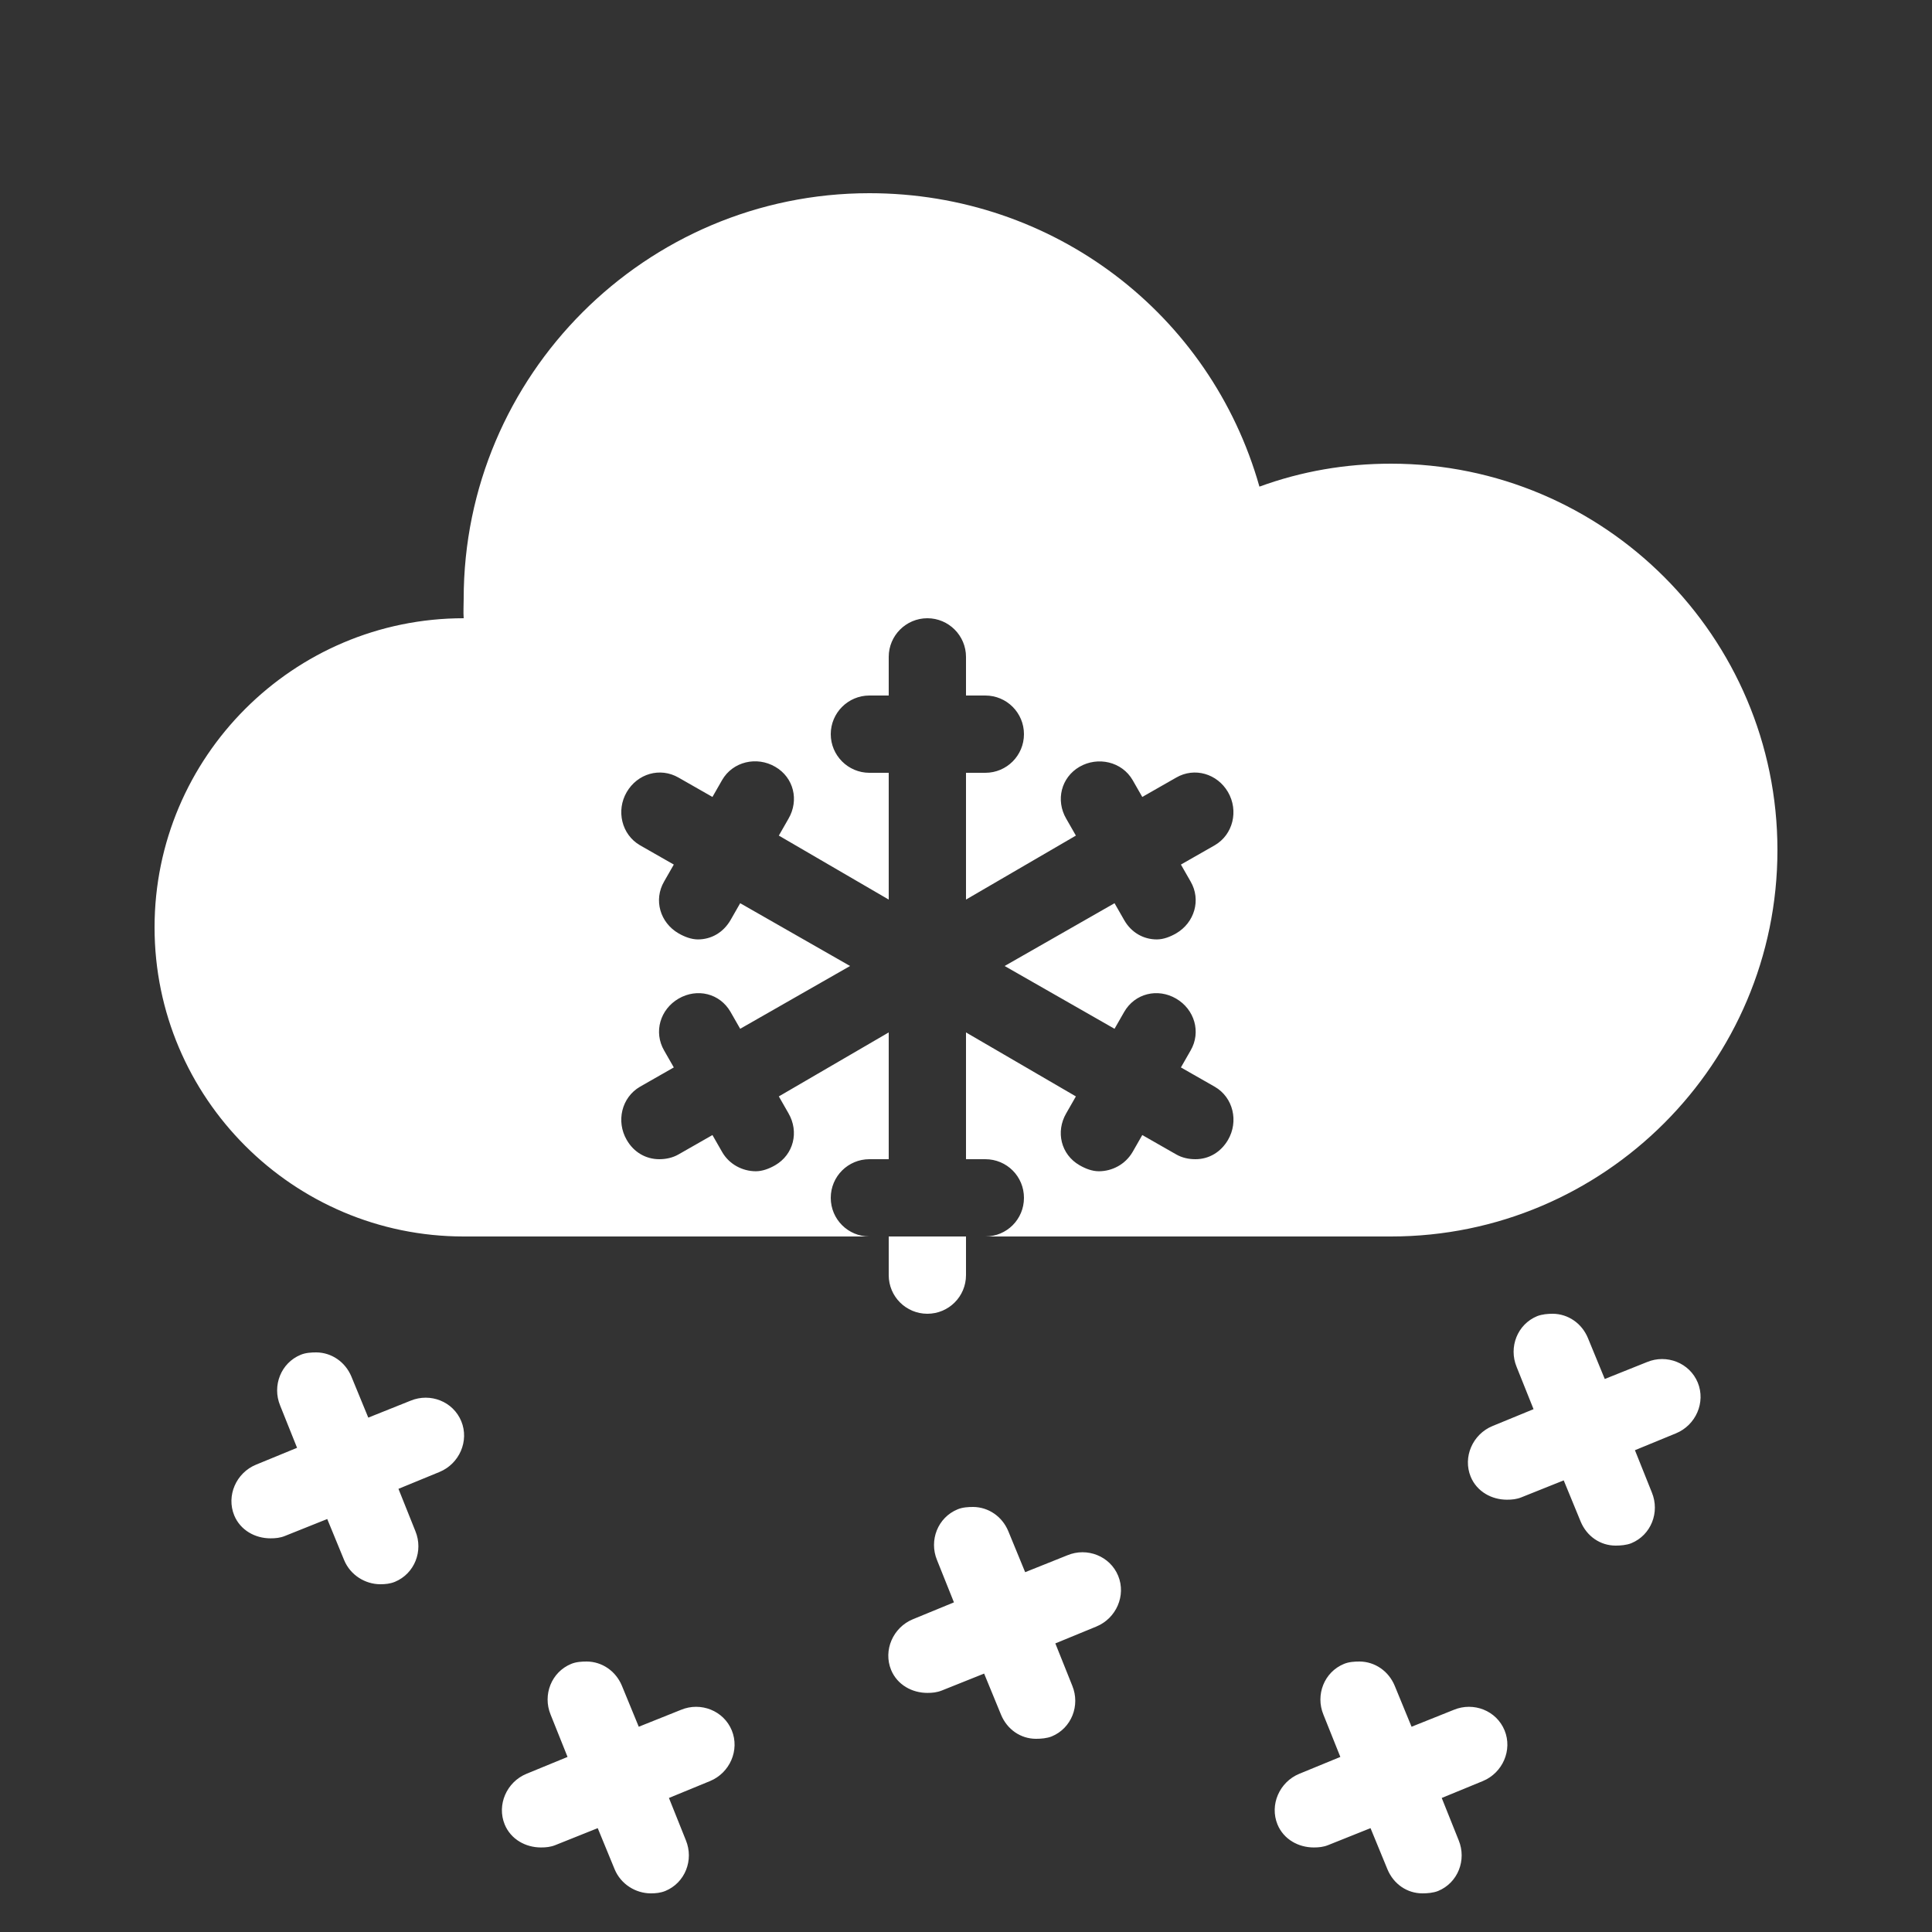 <svg xmlns="http://www.w3.org/2000/svg" viewBox="0 0 50 50">
  <rect x="0" y="0" width="50" height="50" fill="#333333" stroke="none"/>
  <path d="M22.5 5C16.711 5 12 9.711 12 15.5C12 15.664 11.988 15.832 12 16C7.59 16 4 19.59 4 24C4 28.41 7.59 32 12 32L22.5 32C21.949 32 21.5 31.555 21.5 31C21.5 30.445 21.949 30 22.5 30L23 30L23 26.719L20.156 28.375L20.406 28.812C20.684 29.293 20.539 29.879 20.062 30.156C19.906 30.246 19.73 30.312 19.562 30.312C19.215 30.312 18.871 30.133 18.688 29.812L18.438 29.375L17.562 29.875C17.406 29.965 17.23 30 17.062 30C16.715 30 16.402 29.82 16.219 29.5C15.941 29.02 16.086 28.402 16.562 28.125L17.438 27.625L17.188 27.188C16.91 26.707 17.086 26.121 17.562 25.844C18.043 25.566 18.629 25.707 18.906 26.188L19.156 26.625L22 25L19.156 23.375L18.906 23.812C18.719 24.133 18.41 24.312 18.062 24.312C17.895 24.312 17.719 24.246 17.562 24.156C17.082 23.879 16.91 23.289 17.188 22.812L17.438 22.375L16.562 21.875C16.086 21.598 15.941 20.977 16.219 20.5C16.496 20.023 17.082 19.848 17.562 20.125L18.438 20.625L18.688 20.188C18.965 19.707 19.586 19.566 20.062 19.844C20.543 20.121 20.684 20.711 20.406 21.188L20.156 21.625L23 23.281L23 20L22.5 20C21.949 20 21.5 19.551 21.5 19C21.5 18.449 21.949 18 22.5 18L23 18L23 17C23 16.449 23.449 16 24 16C24.551 16 25 16.449 25 17L25 18L25.5 18C26.055 18 26.5 18.449 26.5 19C26.5 19.551 26.055 20 25.5 20L25 20L25 23.281L27.844 21.625L27.594 21.188C27.316 20.711 27.461 20.121 27.938 19.844C28.414 19.57 29.035 19.711 29.312 20.188L29.562 20.625L30.438 20.125C30.914 19.848 31.504 20.023 31.781 20.5C32.059 20.98 31.914 21.598 31.438 21.875L30.562 22.375L30.812 22.812C31.09 23.289 30.914 23.879 30.438 24.156C30.281 24.246 30.109 24.312 29.938 24.312C29.59 24.312 29.277 24.133 29.094 23.812L28.844 23.375L26 25L28.844 26.625L29.094 26.188C29.371 25.707 29.961 25.566 30.438 25.844C30.914 26.121 31.09 26.711 30.812 27.188L30.562 27.625L31.438 28.125C31.918 28.402 32.059 29.023 31.781 29.5C31.594 29.82 31.285 30 30.938 30C30.766 30 30.594 29.965 30.438 29.875L29.562 29.375L29.312 29.812C29.125 30.133 28.785 30.312 28.438 30.312C28.266 30.312 28.094 30.246 27.938 30.156C27.457 29.879 27.316 29.289 27.594 28.812L27.844 28.375L25 26.719L25 30L25.5 30C26.055 30 26.5 30.445 26.5 31C26.5 31.555 26.055 32 25.5 32L36 32C41.516 32 46 27.516 46 22C46 16.484 41.516 12 36 12C34.82 12 33.688 12.195 32.594 12.594C31.328 8.121 27.262 5 22.5 5 Z M 23 32L23 33C23 33.555 23.449 34 24 34C24.551 34 25 33.555 25 33L25 32 Z M 40.188 34C40.059 34 39.91 34.012 39.781 34.062C39.27 34.273 39.039 34.863 39.25 35.375L39.688 36.469L38.625 36.906C38.113 37.117 37.852 37.707 38.062 38.219C38.223 38.605 38.605 38.812 39 38.812C39.129 38.812 39.25 38.801 39.375 38.75L40.469 38.312L40.906 39.375C41.066 39.762 41.418 40 41.812 40C41.941 40 42.094 39.988 42.219 39.938C42.73 39.727 42.961 39.137 42.75 38.625L42.312 37.531L43.375 37.094C43.887 36.883 44.148 36.293 43.938 35.781C43.727 35.27 43.133 35.039 42.625 35.25L41.531 35.688L41.094 34.625C40.934 34.242 40.578 34.004 40.188 34 Z M 8.188 35C8.059 35 7.91 35.008 7.781 35.062C7.27 35.273 7.039 35.863 7.25 36.375L7.688 37.469L6.625 37.906C6.113 38.117 5.852 38.707 6.062 39.219C6.223 39.605 6.605 39.812 7 39.812C7.129 39.812 7.25 39.801 7.375 39.75L8.469 39.312L8.906 40.375C9.066 40.762 9.449 41 9.844 41C9.973 41 10.094 40.988 10.219 40.938C10.73 40.727 10.961 40.137 10.75 39.625L10.312 38.531L11.375 38.094C11.887 37.883 12.148 37.293 11.938 36.781C11.727 36.27 11.137 36.039 10.625 36.25L9.531 36.688L9.094 35.625C8.934 35.242 8.578 35.004 8.188 35 Z M 25.188 39C25.059 39 24.91 39.008 24.781 39.062C24.27 39.273 24.039 39.863 24.25 40.375L24.688 41.469L23.625 41.906C23.113 42.117 22.852 42.707 23.062 43.219C23.223 43.605 23.605 43.812 24 43.812C24.129 43.812 24.246 43.801 24.375 43.75L25.469 43.312L25.906 44.375C26.066 44.762 26.418 45 26.812 45C26.941 45 27.094 44.988 27.219 44.938C27.73 44.727 27.961 44.137 27.75 43.625L27.312 42.531L28.375 42.094C28.887 41.883 29.148 41.293 28.938 40.781C28.727 40.27 28.133 40.039 27.625 40.25L26.531 40.688L26.094 39.625C25.934 39.242 25.578 39.004 25.188 39 Z M 15.188 43C15.059 43 14.91 43.008 14.781 43.062C14.27 43.273 14.039 43.863 14.25 44.375L14.688 45.469L13.625 45.906C13.113 46.117 12.852 46.707 13.062 47.219C13.223 47.605 13.605 47.812 14 47.812C14.129 47.812 14.25 47.801 14.375 47.75L15.469 47.312L15.906 48.375C16.066 48.762 16.449 49 16.844 49C16.973 49 17.094 48.988 17.219 48.938C17.73 48.727 17.961 48.137 17.75 47.625L17.312 46.531L18.375 46.094C18.887 45.883 19.148 45.293 18.938 44.781C18.727 44.27 18.133 44.039 17.625 44.25L16.531 44.688L16.094 43.625C15.934 43.242 15.578 43.004 15.188 43 Z M 35.188 43C35.059 43 34.91 43.008 34.781 43.062C34.27 43.273 34.039 43.863 34.25 44.375L34.688 45.469L33.625 45.906C33.113 46.117 32.852 46.707 33.062 47.219C33.223 47.605 33.605 47.812 34 47.812C34.129 47.812 34.25 47.801 34.375 47.75L35.469 47.312L35.906 48.375C36.066 48.762 36.418 49 36.812 49C36.941 49 37.094 48.988 37.219 48.938C37.73 48.727 37.961 48.137 37.75 47.625L37.312 46.531L38.375 46.094C38.887 45.883 39.148 45.293 38.938 44.781C38.727 44.27 38.137 44.039 37.625 44.25L36.531 44.688L36.094 43.625C35.934 43.242 35.578 43.004 35.188 43Z" fill="#FFFFFF" />
</svg>
